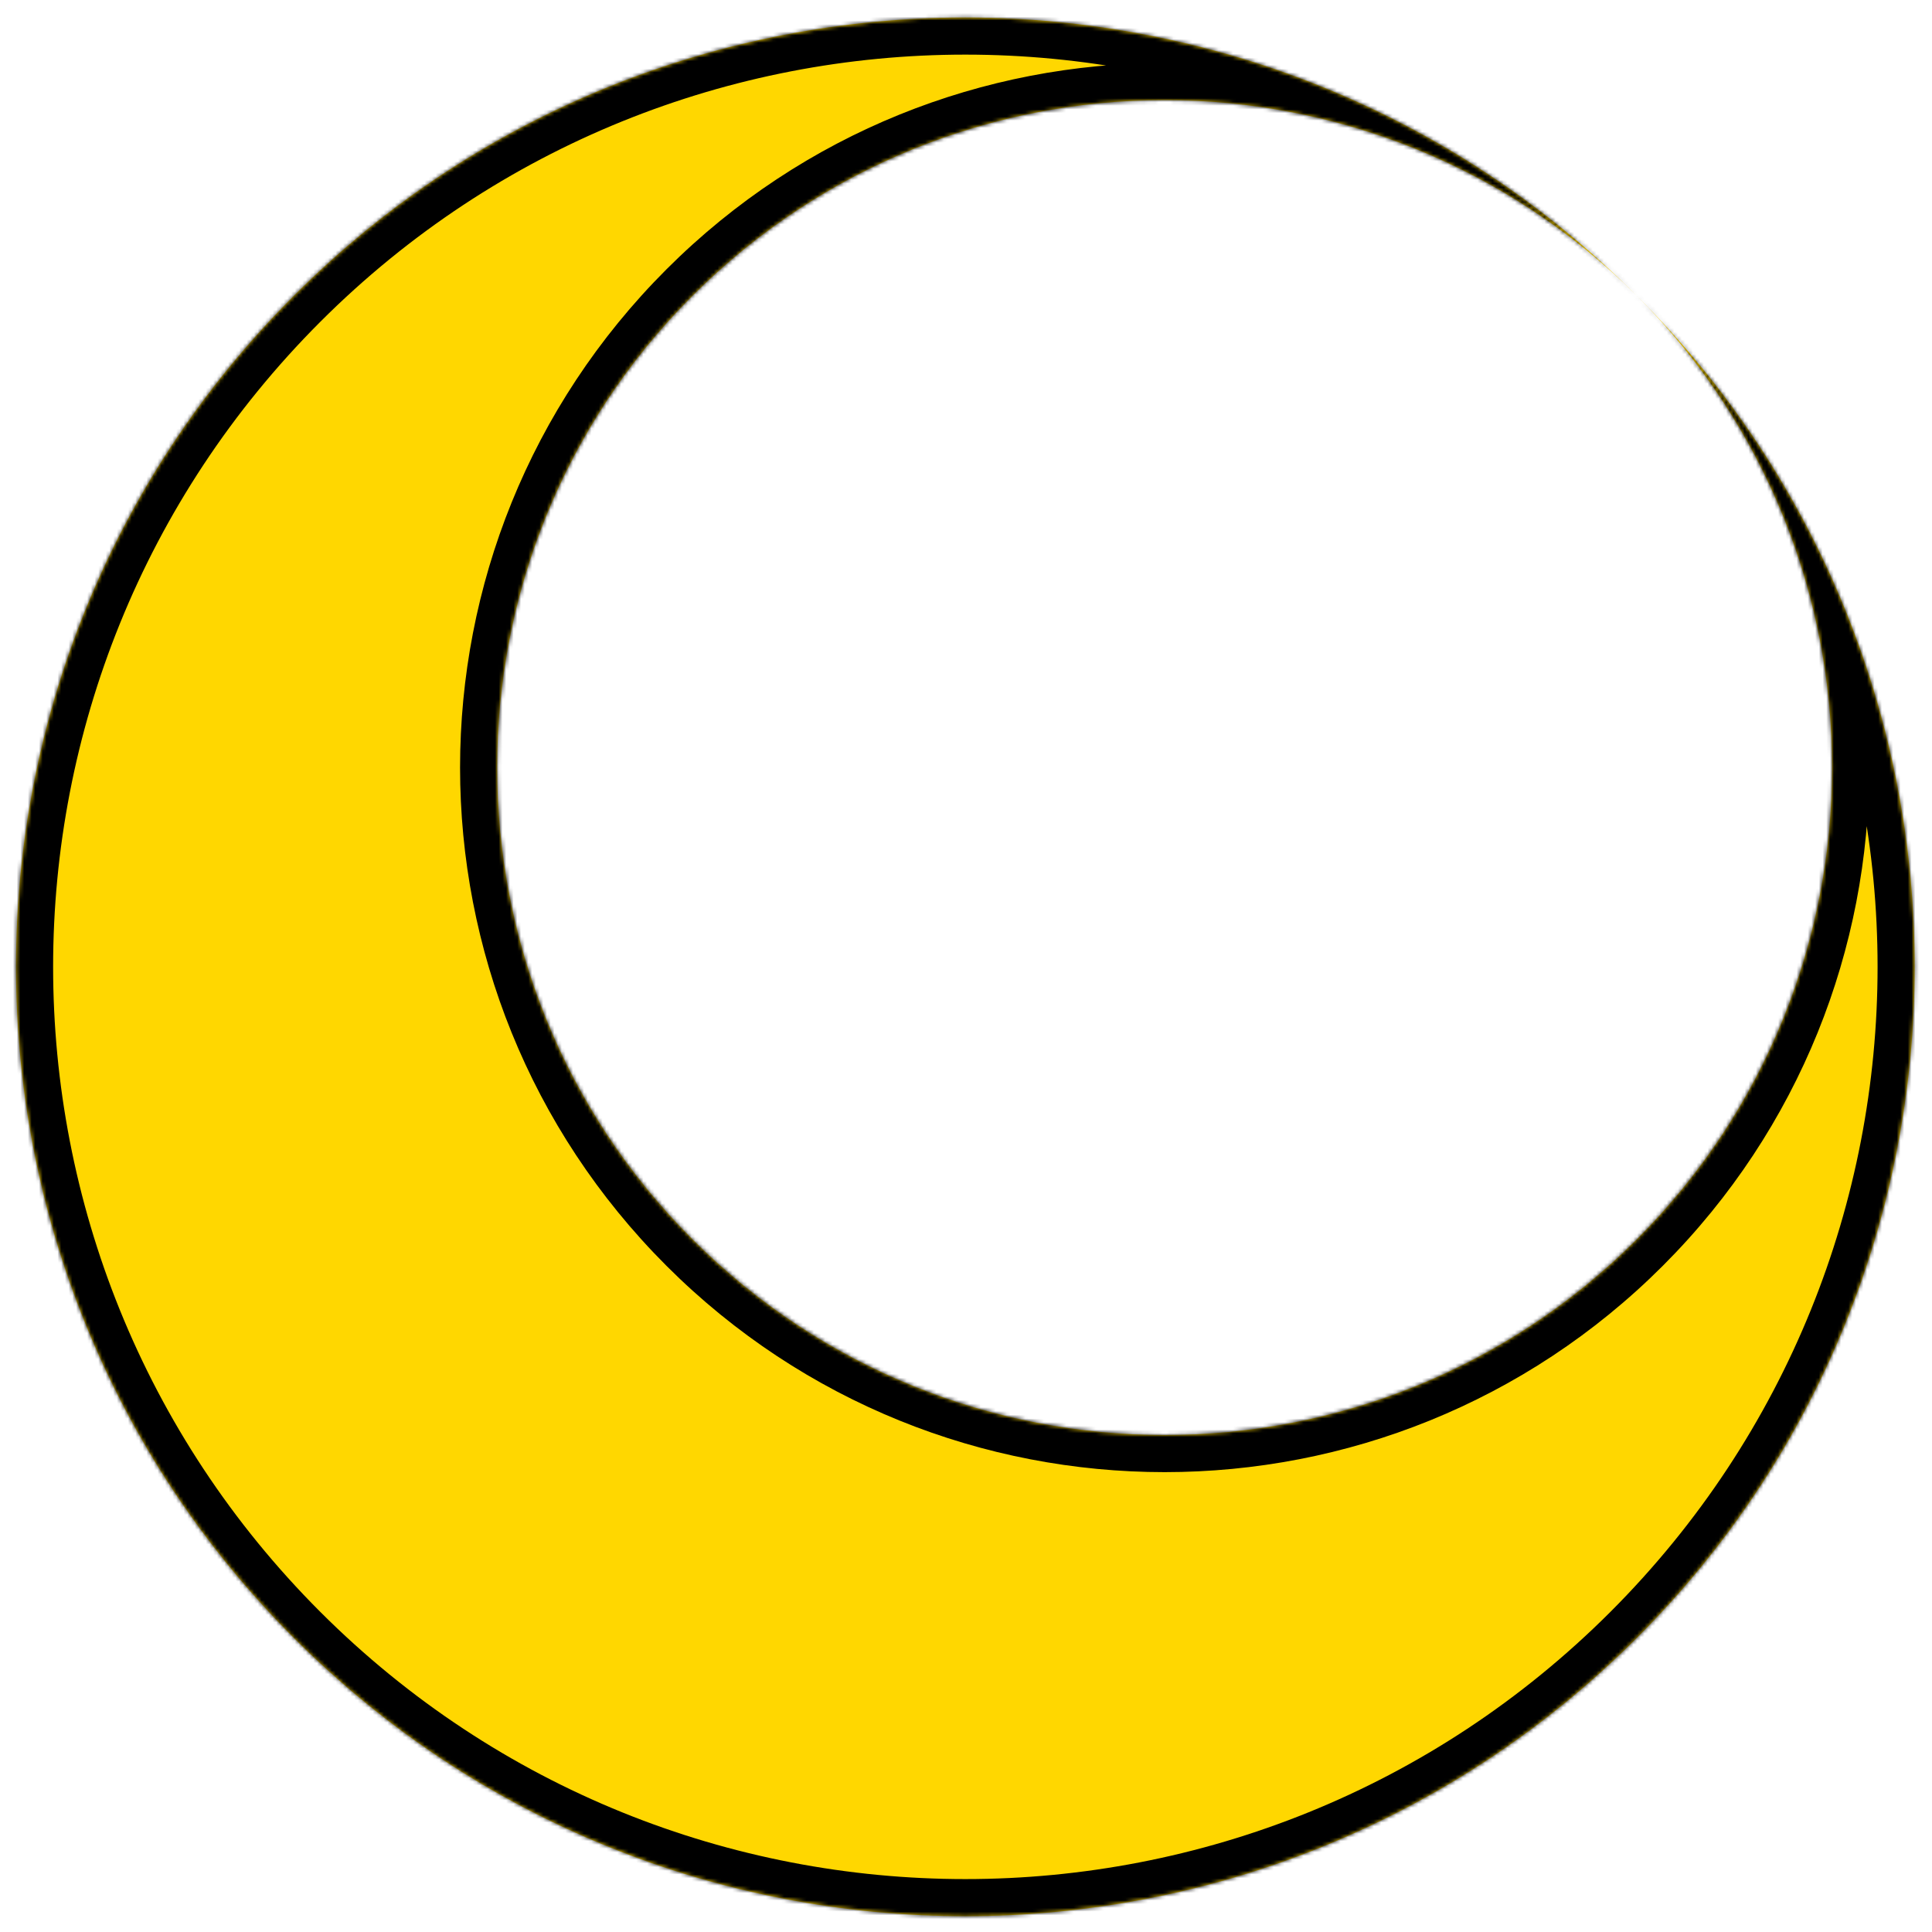 <svg width="521" height="521" viewBox="0 0 521 521" fill="none" xmlns="http://www.w3.org/2000/svg">
<g filter="url(#filter0_d_3_4)">
<mask id="path-1-inside-1_3_4" fill="white">
<path fill-rule="evenodd" clip-rule="evenodd" d="M441.344 437.749C541.318 337.775 541.318 175.685 441.344 75.71C341.37 -24.264 179.28 -24.264 79.305 75.71C-20.669 175.685 -20.669 337.775 79.305 437.749C179.28 537.723 341.37 537.723 441.344 437.749ZM441.344 330.269C511.638 259.974 511.638 146.005 441.344 75.71C371.05 5.416 257.08 5.416 186.786 75.71C116.491 146.005 116.491 259.974 186.786 330.269C257.08 400.563 371.05 400.563 441.344 330.269Z"/>
</mask>
<path fill-rule="evenodd" clip-rule="evenodd" d="M441.344 437.749C541.318 337.775 541.318 175.685 441.344 75.71C341.37 -24.264 179.28 -24.264 79.305 75.71C-20.669 175.685 -20.669 337.775 79.305 437.749C179.28 537.723 341.37 537.723 441.344 437.749ZM441.344 330.269C511.638 259.974 511.638 146.005 441.344 75.71C371.05 5.416 257.08 5.416 186.786 75.71C116.491 146.005 116.491 259.974 186.786 330.269C257.08 400.563 371.05 400.563 441.344 330.269Z" fill="#FFD700"/>
<path d="M441.344 75.71L448.415 68.639L448.415 68.639L441.344 75.71ZM441.344 437.749L434.273 430.678L434.273 430.678L441.344 437.749ZM79.305 75.71L86.376 82.781L79.305 75.71ZM79.305 437.749L86.376 430.678L79.305 437.749ZM186.786 75.71L193.857 82.781L186.786 75.71ZM186.786 330.269L179.715 337.34L179.715 337.34L186.786 330.269ZM434.273 82.781C530.342 178.85 530.342 334.609 434.273 430.678L448.415 444.82C552.295 340.941 552.295 172.519 448.415 68.639L434.273 82.781ZM86.376 82.781C182.445 -13.288 338.204 -13.288 434.273 82.781L448.415 68.639C344.536 -35.24 176.114 -35.24 72.234 68.639L86.376 82.781ZM86.376 430.678C-9.693 334.609 -9.693 178.85 86.376 82.781L72.234 68.639C-31.645 172.519 -31.645 340.941 72.234 444.82L86.376 430.678ZM434.273 430.678C338.204 526.747 182.445 526.747 86.376 430.678L72.234 444.82C176.114 548.7 344.536 548.7 448.415 444.82L434.273 430.678ZM434.273 82.781C500.662 149.171 500.662 256.809 434.273 323.198L448.415 337.34C522.615 263.14 522.615 142.839 448.415 68.639L434.273 82.781ZM193.857 82.781C260.246 16.392 367.884 16.392 434.273 82.781L448.415 68.639C374.215 -5.56 253.914 -5.56 179.714 68.639L193.857 82.781ZM193.857 323.198C127.468 256.809 127.467 149.171 193.857 82.781L179.714 68.639C105.515 142.839 105.515 263.14 179.715 337.34L193.857 323.198ZM434.273 323.198C367.884 389.587 260.246 389.587 193.857 323.198L179.715 337.34C253.914 411.539 374.215 411.539 448.415 337.34L434.273 323.198Z" fill="black" mask="url(#path-1-inside-1_3_4)"/>
</g>
<defs>
<filter id="filter0_d_3_4" x="0.325" y="0.73" width="520" height="520" filterUnits="userSpaceOnUse" color-interpolation-filters="sRGB">
<feFlood flood-opacity="0" result="BackgroundImageFix"/>
<feColorMatrix in="SourceAlpha" type="matrix" values="0 0 0 0 0 0 0 0 0 0 0 0 0 0 0 0 0 0 127 0" result="hardAlpha"/>
<feOffset dy="4"/>
<feGaussianBlur stdDeviation="2"/>
<feComposite in2="hardAlpha" operator="out"/>
<feColorMatrix type="matrix" values="0 0 0 0 0 0 0 0 0 0 0 0 0 0 0 0 0 0 0.25 0"/>
<feBlend mode="normal" in2="BackgroundImageFix" result="effect1_dropShadow_3_4"/>
<feBlend mode="normal" in="SourceGraphic" in2="effect1_dropShadow_3_4" result="shape"/>
</filter>
</defs>
</svg>
